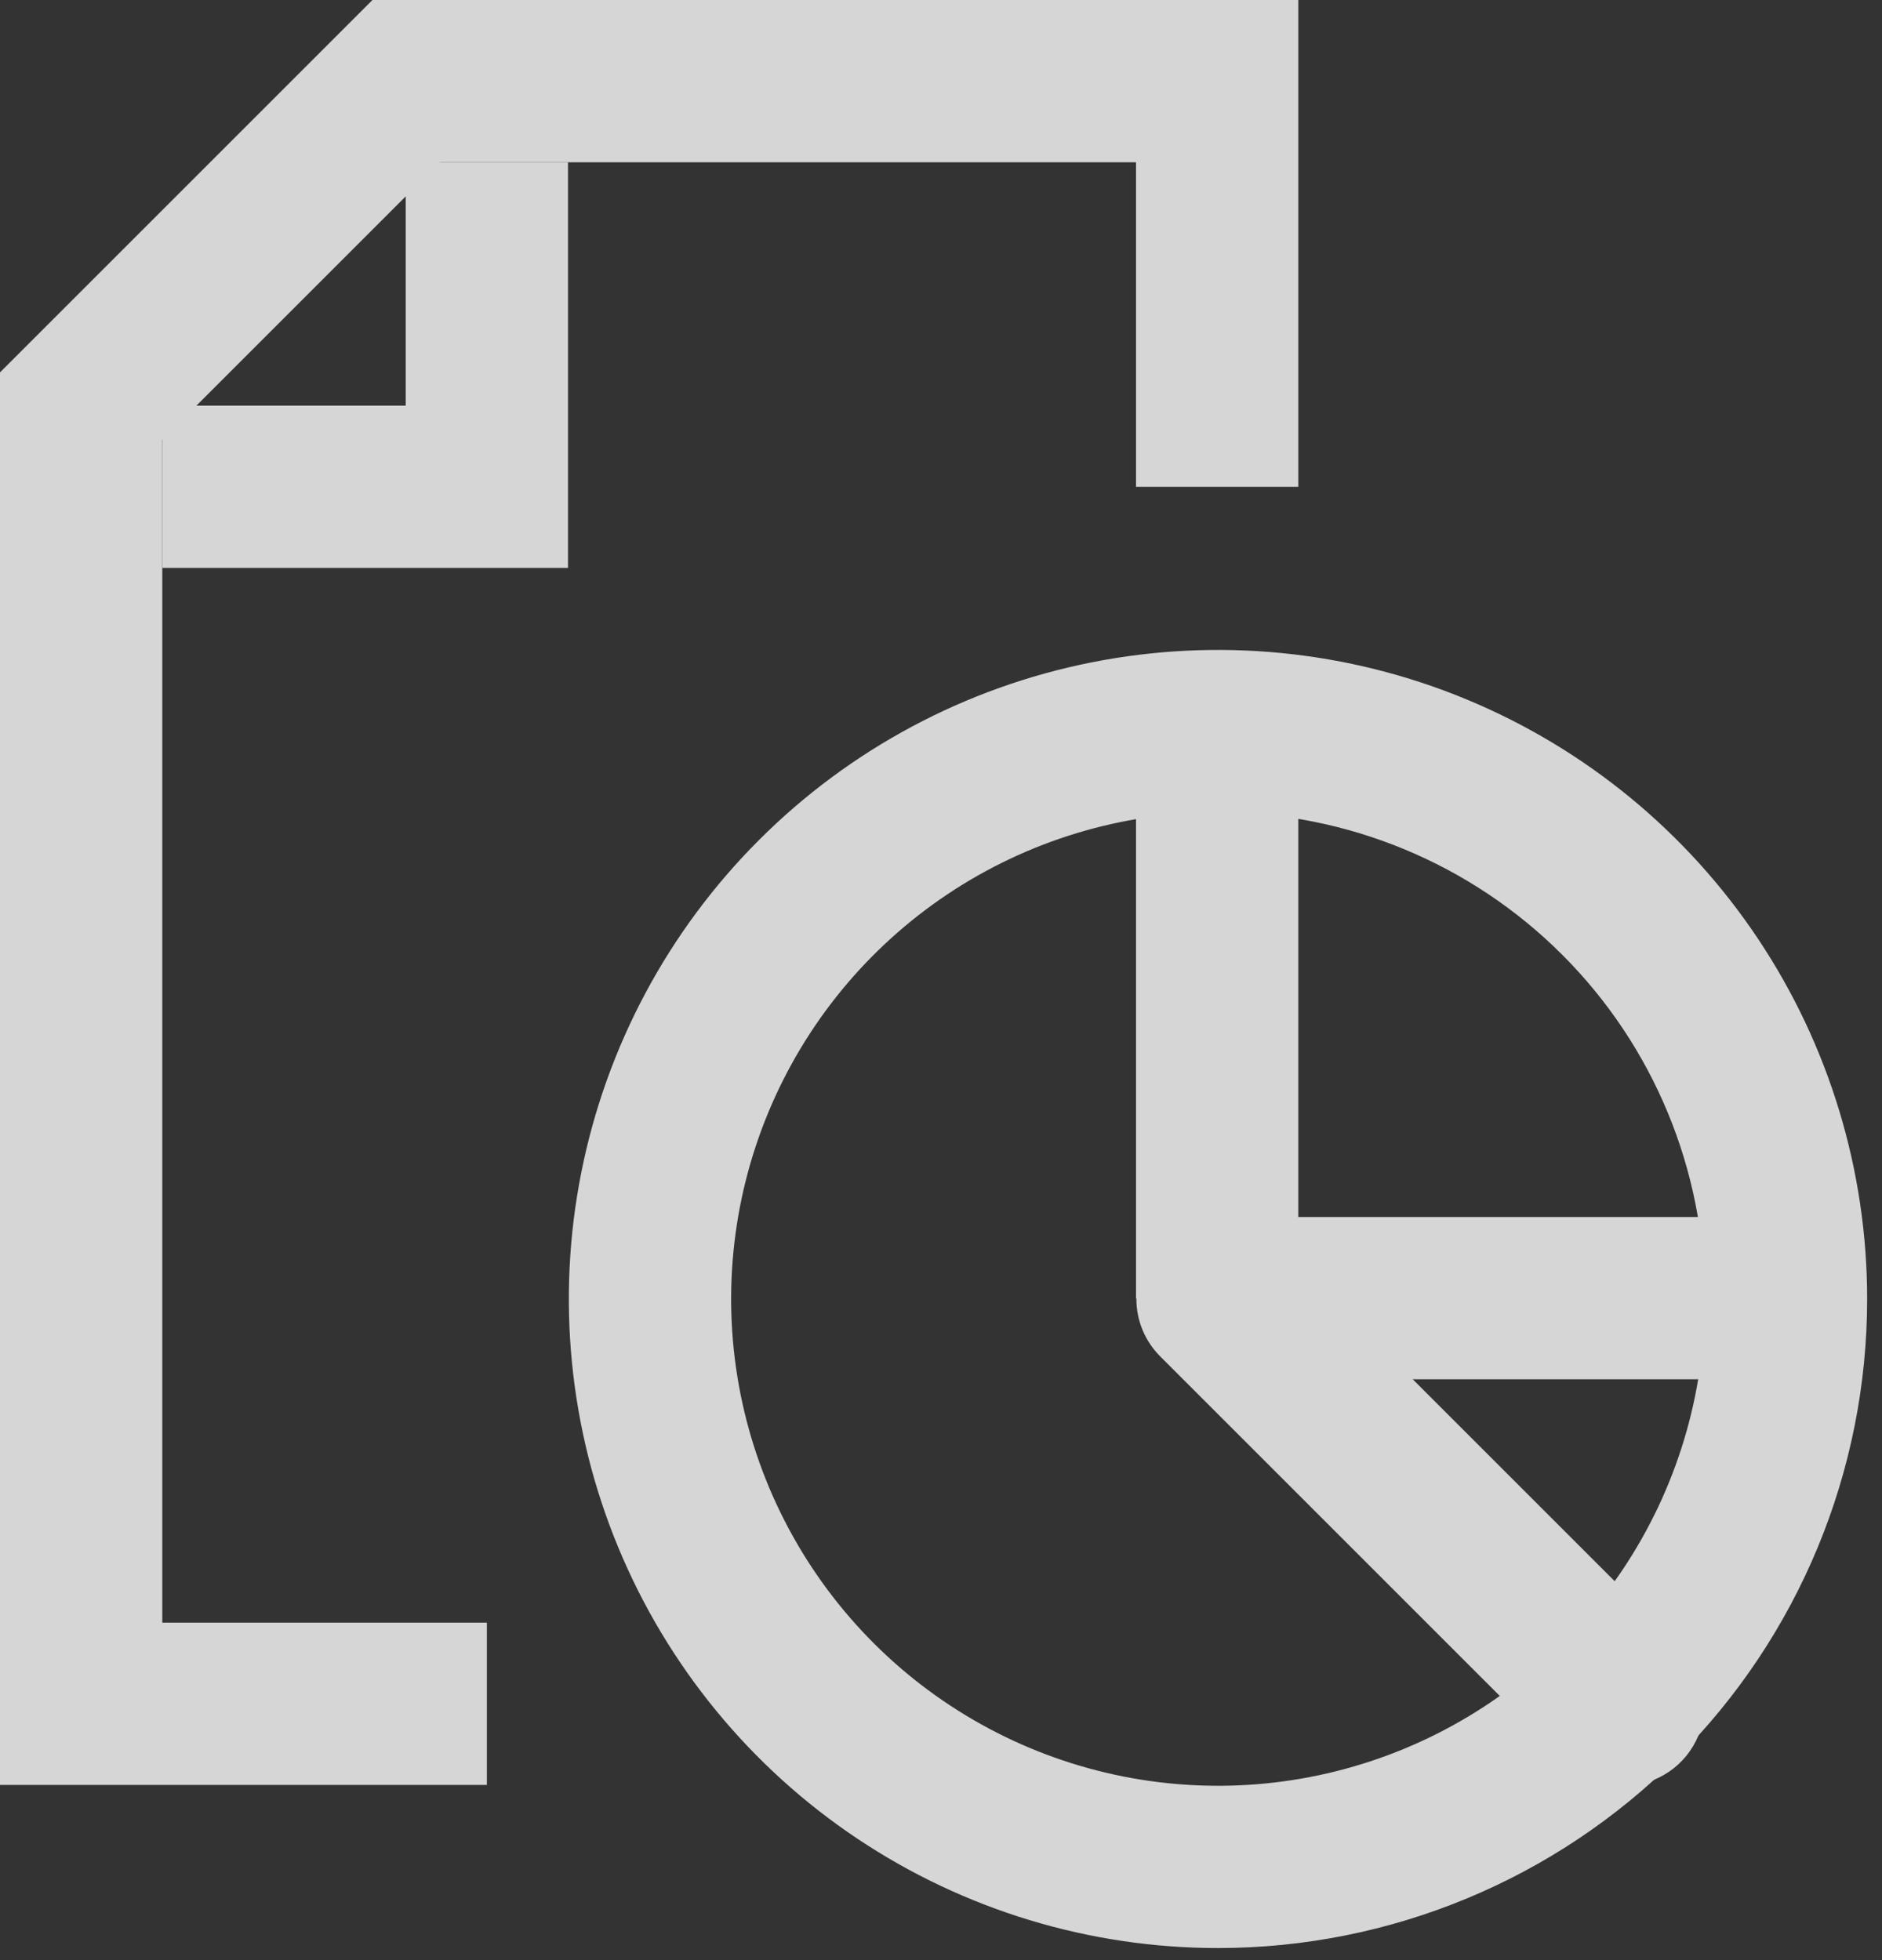 <svg width="120" height="125" viewBox="0 0 120 125" fill="none" xmlns="http://www.w3.org/2000/svg">
<rect x="0" y="0" width="120" height="125" fill="#333333" stroke="none"/>
<g opacity="0.8">
<path d="M77.662 124.23C69.475 124.23 61.473 121.802 54.666 117.254C47.859 112.706 42.554 106.242 39.421 98.678C36.288 91.115 35.469 82.793 37.066 74.763C38.663 66.734 42.605 59.359 48.394 53.571C54.182 47.782 61.557 43.84 69.587 42.243C77.616 40.645 85.938 41.465 93.501 44.598C101.065 47.731 107.529 53.036 112.078 59.843C116.626 66.65 119.053 74.652 119.053 82.839C119.053 93.816 114.692 104.344 106.93 112.107C99.168 119.869 88.639 124.23 77.662 124.23ZM77.662 51.795C71.522 51.795 65.52 53.616 60.415 57.027C55.31 60.438 51.331 65.286 48.981 70.959C46.632 76.631 46.017 82.873 47.215 88.895C48.413 94.917 51.369 100.448 55.711 104.79C60.052 109.131 65.584 112.088 71.606 113.286C77.627 114.483 83.869 113.869 89.541 111.519C95.214 109.169 100.062 105.19 103.474 100.085C106.885 94.98 108.705 88.978 108.705 82.839C108.705 74.605 105.435 66.709 99.613 60.888C93.791 55.066 85.895 51.795 77.662 51.795Z" fill="white"/>
<path d="M113.826 87.957H77.609L72.435 82.783V46.565H82.782V77.609H113.826V87.957Z" fill="white"/>
<path d="M103.531 113.881C102.851 113.885 102.176 113.754 101.545 113.497C100.915 113.239 100.342 112.86 99.858 112.38L73.989 86.511C73.504 86.03 73.119 85.457 72.856 84.827C72.593 84.197 72.458 83.52 72.458 82.837C72.458 82.154 72.593 81.478 72.856 80.847C73.119 80.217 73.504 79.645 73.989 79.164C74.958 78.2 76.269 77.659 77.636 77.659C79.003 77.659 80.314 78.2 81.284 79.164L107.153 105.033C107.88 105.754 108.376 106.674 108.58 107.676C108.784 108.679 108.686 109.72 108.298 110.667C107.91 111.614 107.251 112.425 106.402 112.997C105.554 113.569 104.555 113.876 103.531 113.881Z" fill="white"/>
<path d="M31.044 113.826H0V23.748L23.748 0H82.783V31.044H72.435V10.348H28.043L10.348 28.043V103.478H31.044V113.826Z" fill="white"/>
<path d="M36.217 36.217H10.348V25.869H25.869V10.348H36.217V36.217Z" fill="white"/>
</g>
</svg>
